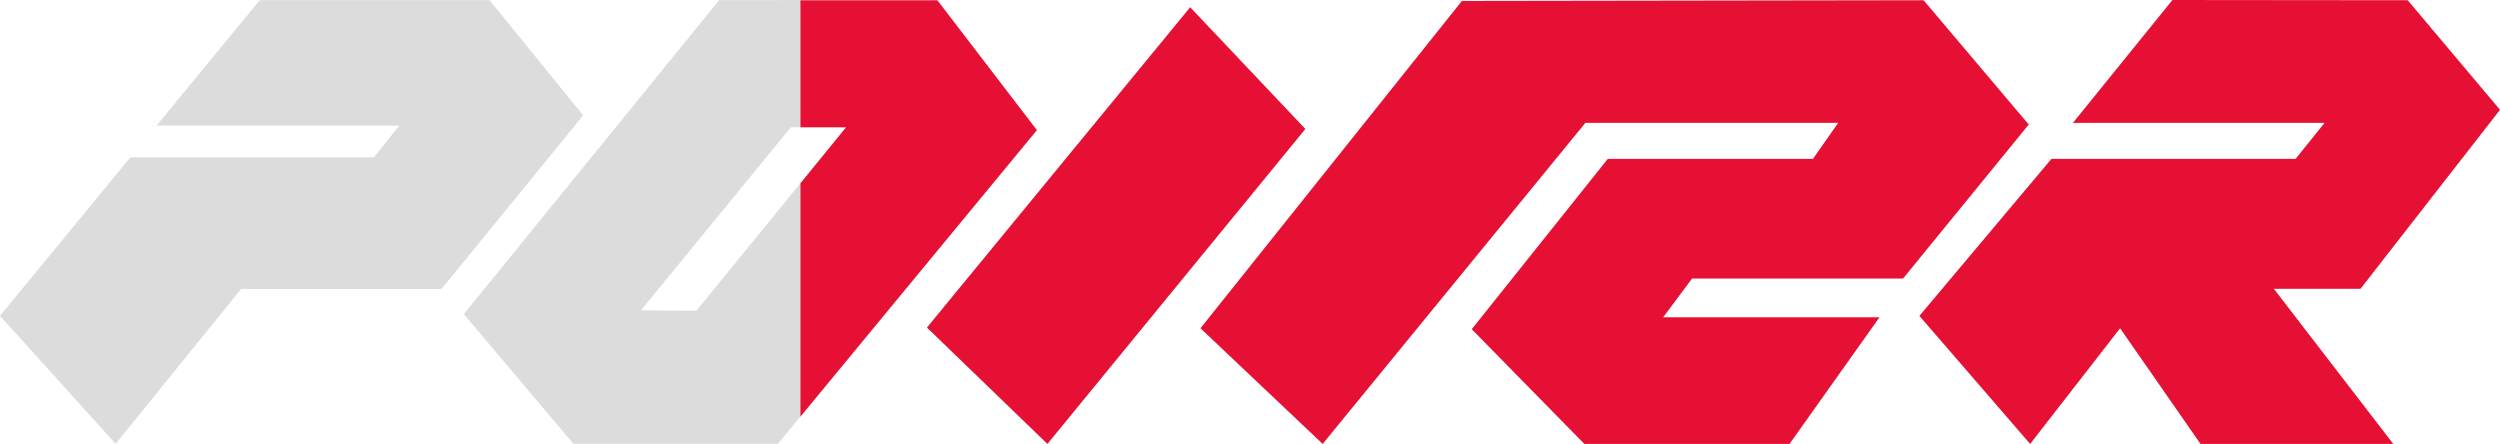 <svg xmlns="http://www.w3.org/2000/svg" id="svg8" width="107" height="19" viewBox="0 0 107 19"><defs id="defs4"><style id="style2">.cls-1{fill:#dcdcdc;fill-rule:evenodd}</style><style id="style4489">.cls-1{fill:#e61035}</style></defs><g id="g4753"><path id="path6-6" fill="#e61035" d="M92.98 0l-4.26 5.26h10.77L98.252 6.8h-10.45l-4.76 5.66-.892 1.06L86.89 19l3.85-4.95L94.182 19h8.25l-5.112-6.64h3.71L107 4.7 103.05.01zM34.25.01v5.44h1.96l-1.96 2.404v9.988L44.38 5.57 40.12.01zm48.08 0L62.57.04 51.38 14.05 56.61 19 67.853 5.26h10.82l-1.08 1.54h-8.78l-5.822 7.29L67.81 19h8.782l3.85-5.42h-9.26l1.24-1.66h9.03l5.378-6.59zm-31.39.3L39.673 14.02 44.83 19 55.87 5.52z"/><path id="path6" fill="#dcdcdc" fill-rule="evenodd" d="M11.12.005L6.7 5.375h10.392L16 6.735H5.58L0 13.516l4.95 5.48 5.37-6.63h8.58l6.06-7.43-4.01-4.93zm19.66 0l-10.928 13.44 4.68 5.54v.01h8.788l-.01-.02.94-1.138V7.85l-4.44 5.446-2.38-.01 6.42-7.842h.4V.004z"/></g></svg>